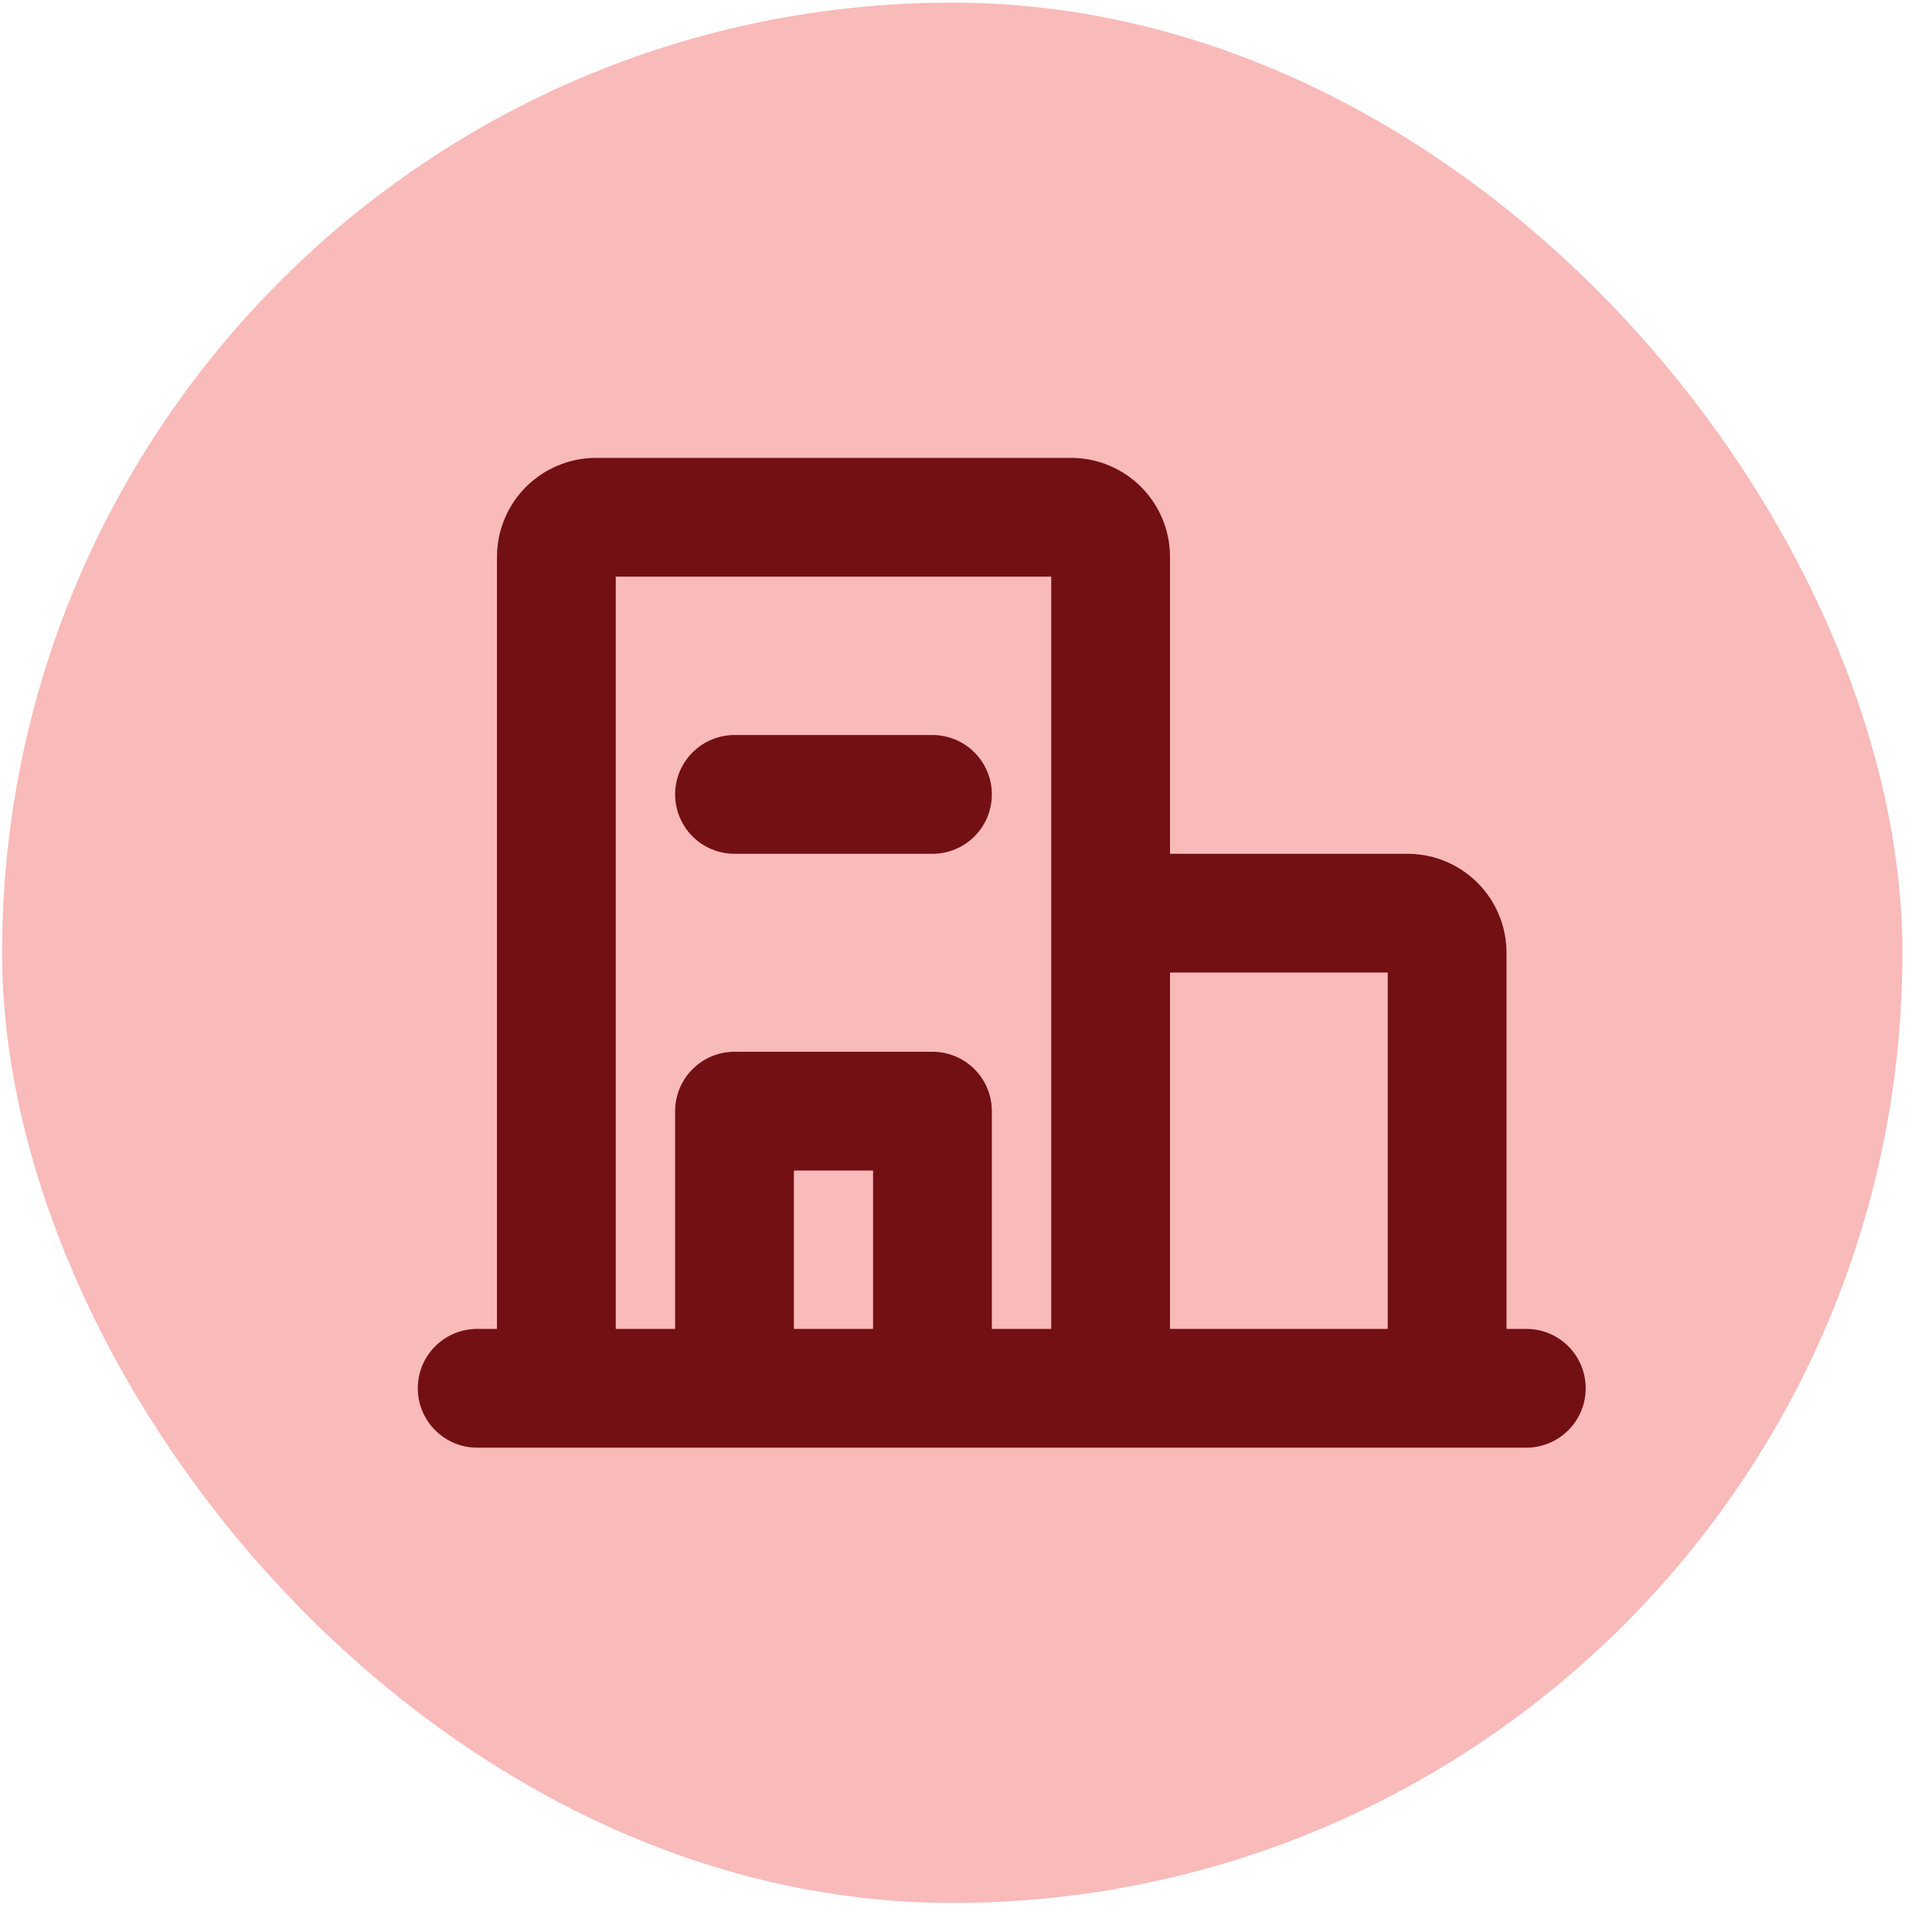 <svg width="61" height="61" viewBox="0 0 61 61" fill="none" xmlns="http://www.w3.org/2000/svg">
<rect x="0.066" y="0.083" width="60" height="60" rx="30" fill="#F9BABA"/>
<path d="M48.191 41.958H47.566V30.082C47.566 29.254 47.237 28.459 46.651 27.873C46.065 27.287 45.27 26.957 44.441 26.957H36.941V17.582C36.941 16.754 36.612 15.959 36.026 15.373C35.44 14.787 34.645 14.457 33.816 14.457H18.816C17.988 14.457 17.193 14.787 16.607 15.373C16.021 15.959 15.691 16.754 15.691 17.582V41.958H15.066C14.569 41.958 14.092 42.155 13.741 42.507C13.389 42.858 13.191 43.335 13.191 43.833C13.191 44.33 13.389 44.807 13.741 45.158C14.092 45.51 14.569 45.708 15.066 45.708H48.191C48.689 45.708 49.166 45.51 49.517 45.158C49.869 44.807 50.066 44.33 50.066 43.833C50.066 43.335 49.869 42.858 49.517 42.507C49.166 42.155 48.689 41.958 48.191 41.958ZM43.816 30.707V41.958H36.941V30.707H43.816ZM19.441 18.207H33.191V41.958H31.316V35.083C31.316 34.585 31.119 34.108 30.767 33.757C30.416 33.405 29.939 33.208 29.441 33.208H23.191C22.694 33.208 22.217 33.405 21.866 33.757C21.514 34.108 21.316 34.585 21.316 35.083V41.958H19.441V18.207ZM27.566 41.958H25.066V36.958H27.566V41.958ZM21.316 25.082C21.316 24.585 21.514 24.108 21.866 23.757C22.217 23.405 22.694 23.207 23.191 23.207C25.282 23.207 27.356 23.207 29.441 23.207C29.939 23.207 30.416 23.405 30.767 23.757C31.119 24.108 31.316 24.585 31.316 25.082C31.316 25.58 31.119 26.057 30.767 26.408C30.416 26.76 29.939 26.957 29.441 26.957C25.899 26.957 25.565 26.957 23.191 26.957C22.694 26.957 22.217 26.76 21.866 26.408C21.514 26.057 21.316 25.58 21.316 25.082Z" fill="#731013"/>
</svg>
